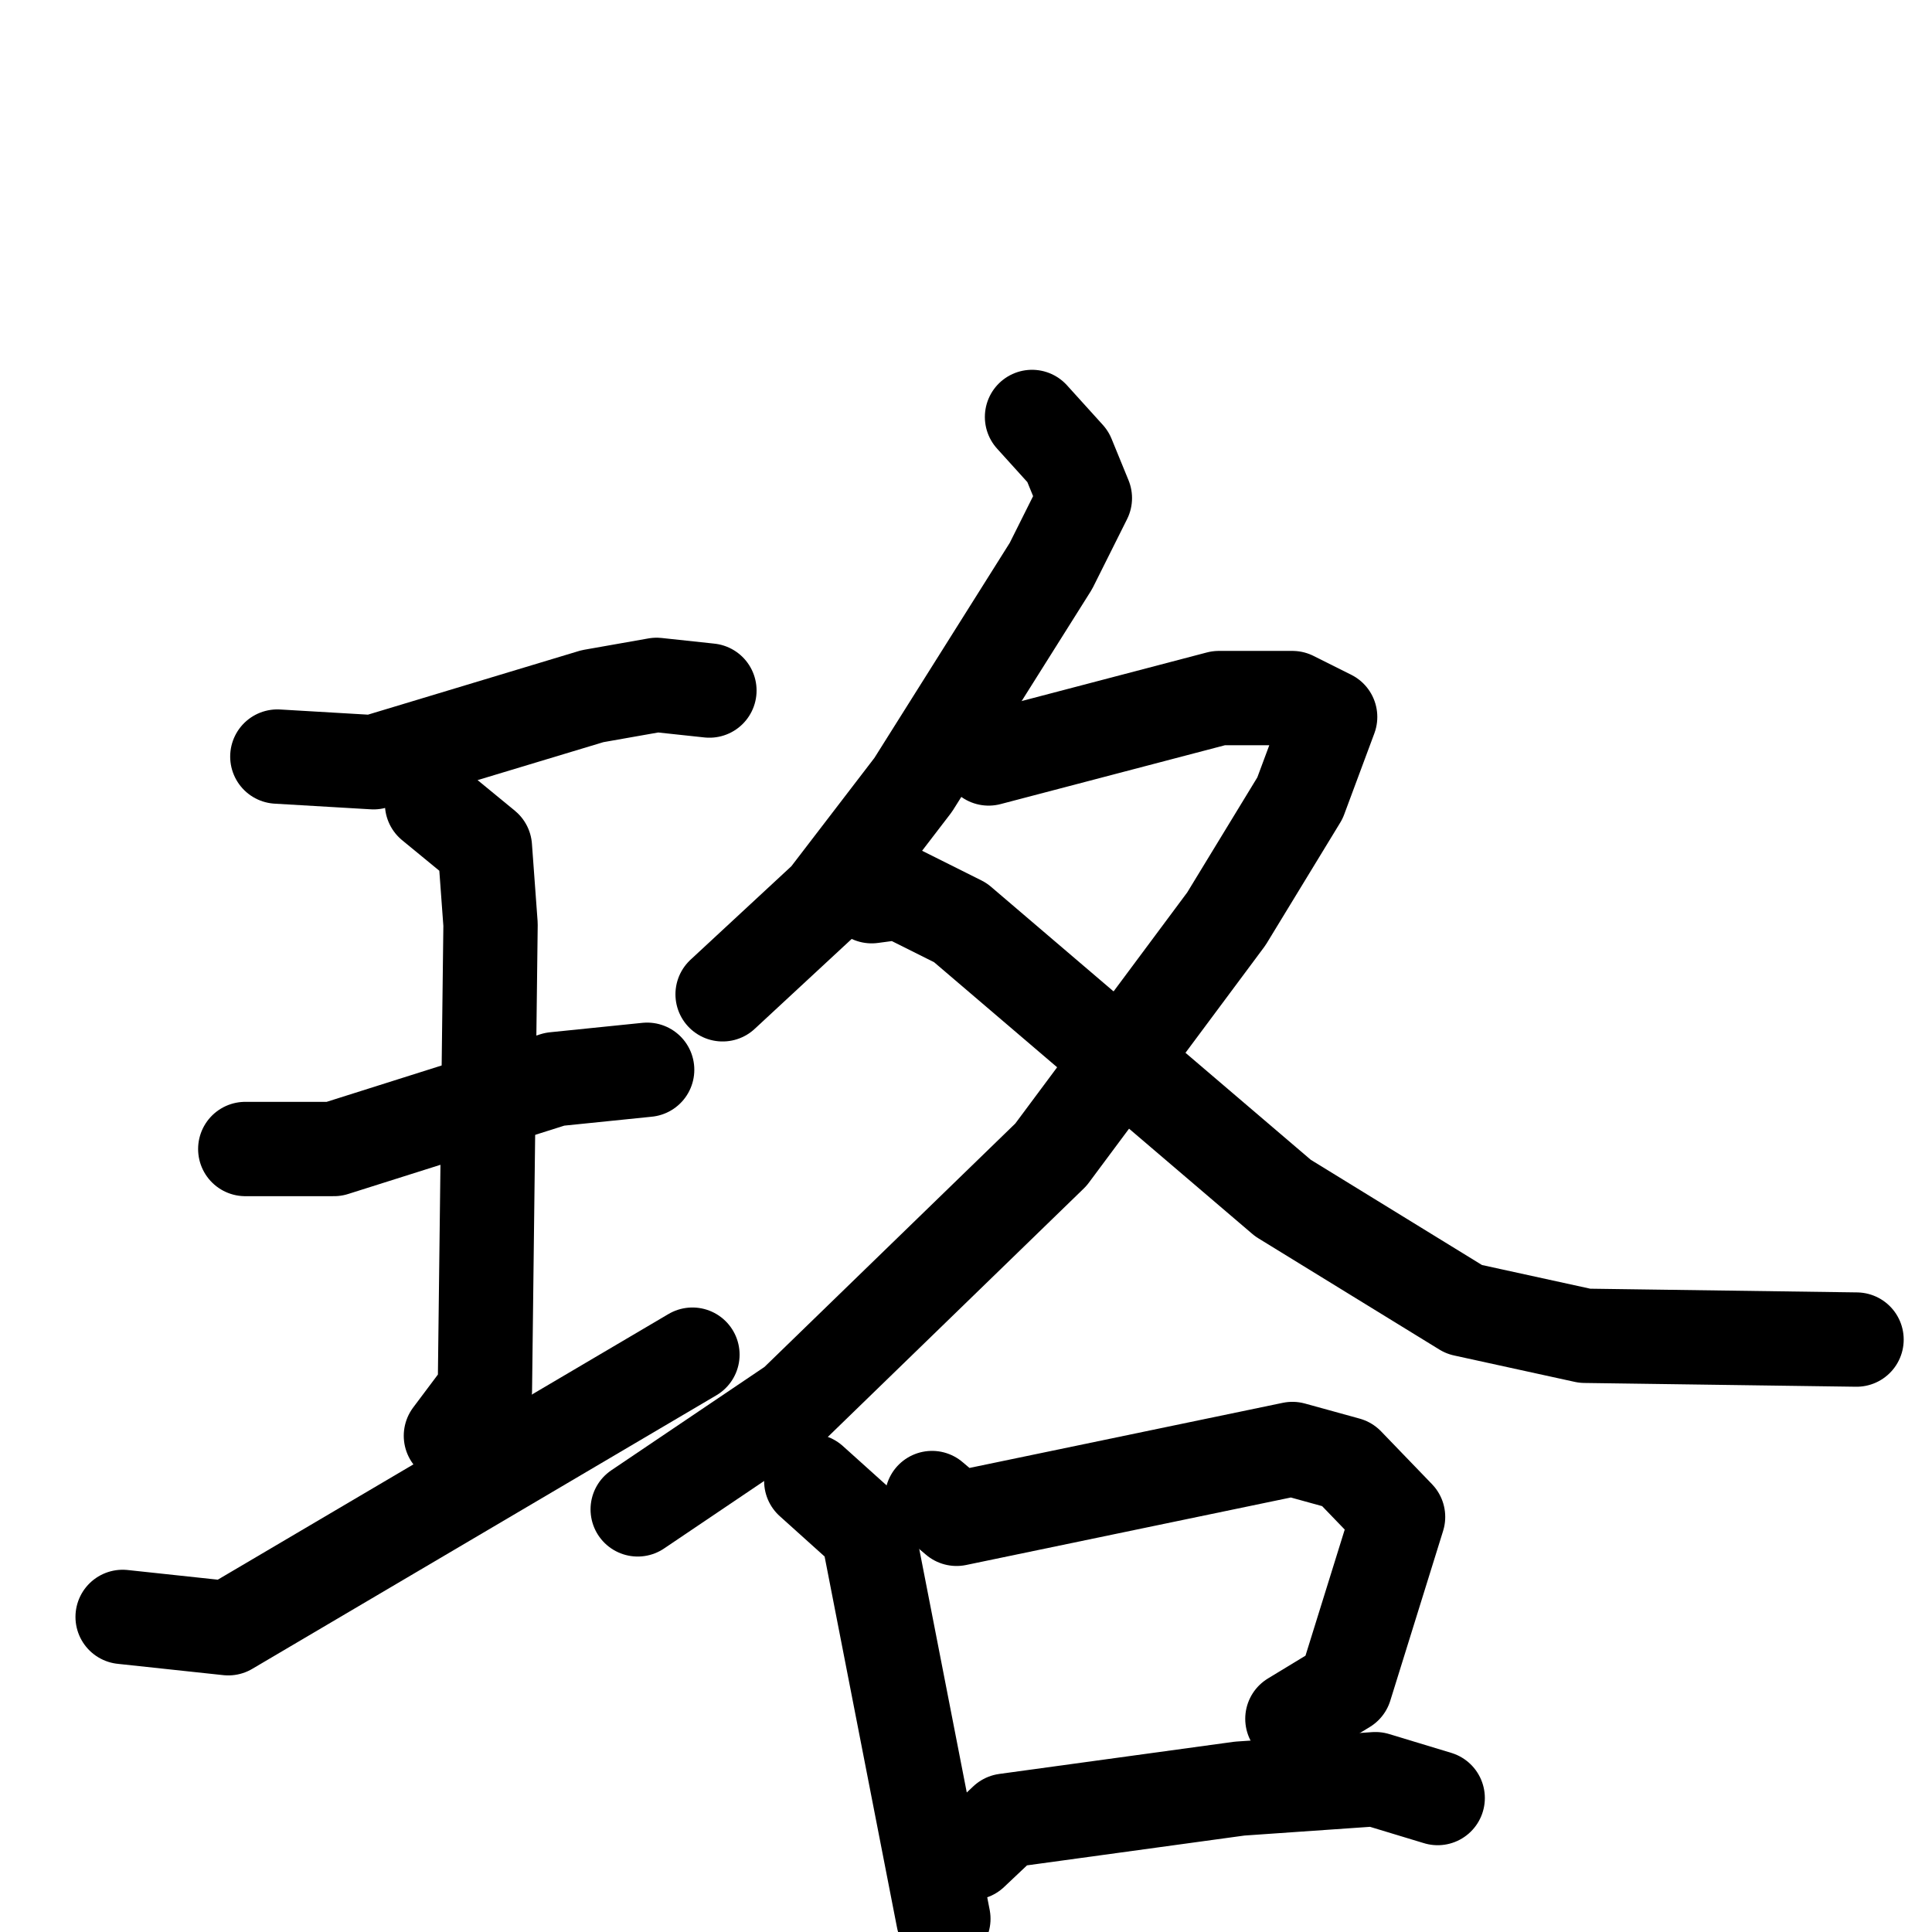 <svg xmlns="http://www.w3.org/2000/svg" viewBox="0 0 1024 1024">
  <g style="fill:none;stroke:#000000;stroke-width:50;stroke-linecap:round;stroke-linejoin:round;" transform="scale(1, 1) translate(0, 0)">
    <path d="M 147.0,401.0 L 198.0,404.0 L 314.0,369.0 L 348.0,363.0 L 376.0,366.0"/>
    <path d="M 130.0,609.0 L 177.0,609.0 L 294.0,572.0 L 343.0,567.0"/>
    <path d="M 229.0,426.0 L 257.0,449.0 L 260.0,490.0 L 257.0,737.0 L 239.0,761.0"/>
    <path d="M 65.0,857.0 L 121.0,863.0 L 367.0,718.0"/>
    <path d="M 547.0,221.0 L 566.0,242.0 L 575.0,264.0 L 557.0,300.0 L 484.0,416.0 L 438.0,476.0 L 383.0,527.0"/>
    <path d="M 524.0,402.0 L 646.0,370.0 L 685.0,370.0 L 705.0,380.0 L 689.0,423.0 L 650.0,487.0 L 557.0,612.0 L 421.0,744.0 L 338.0,800.0"/>
    <path d="M 462.0,475.0 L 477.0,473.0 L 509.0,489.0 L 680.0,635.0 L 776.0,694.0 L 840.0,708.0 L 984.0,710.0"/>
    <path d="M 430.0,785.0 L 460.0,812.0 L 500.0,1017.0"/>
    <path d="M 494.0,794.0 L 507.0,805.0 L 685.0,768.0 L 714.0,776.0 L 741.0,804.0 L 713.0,894.0 L 685.0,911.0"/>
    <path d="M 515.0,982.0 L 533.0,965.0 L 657.0,948.0 L 729.0,943.0 L 762.0,953.0"/>
  </g>
</svg>

